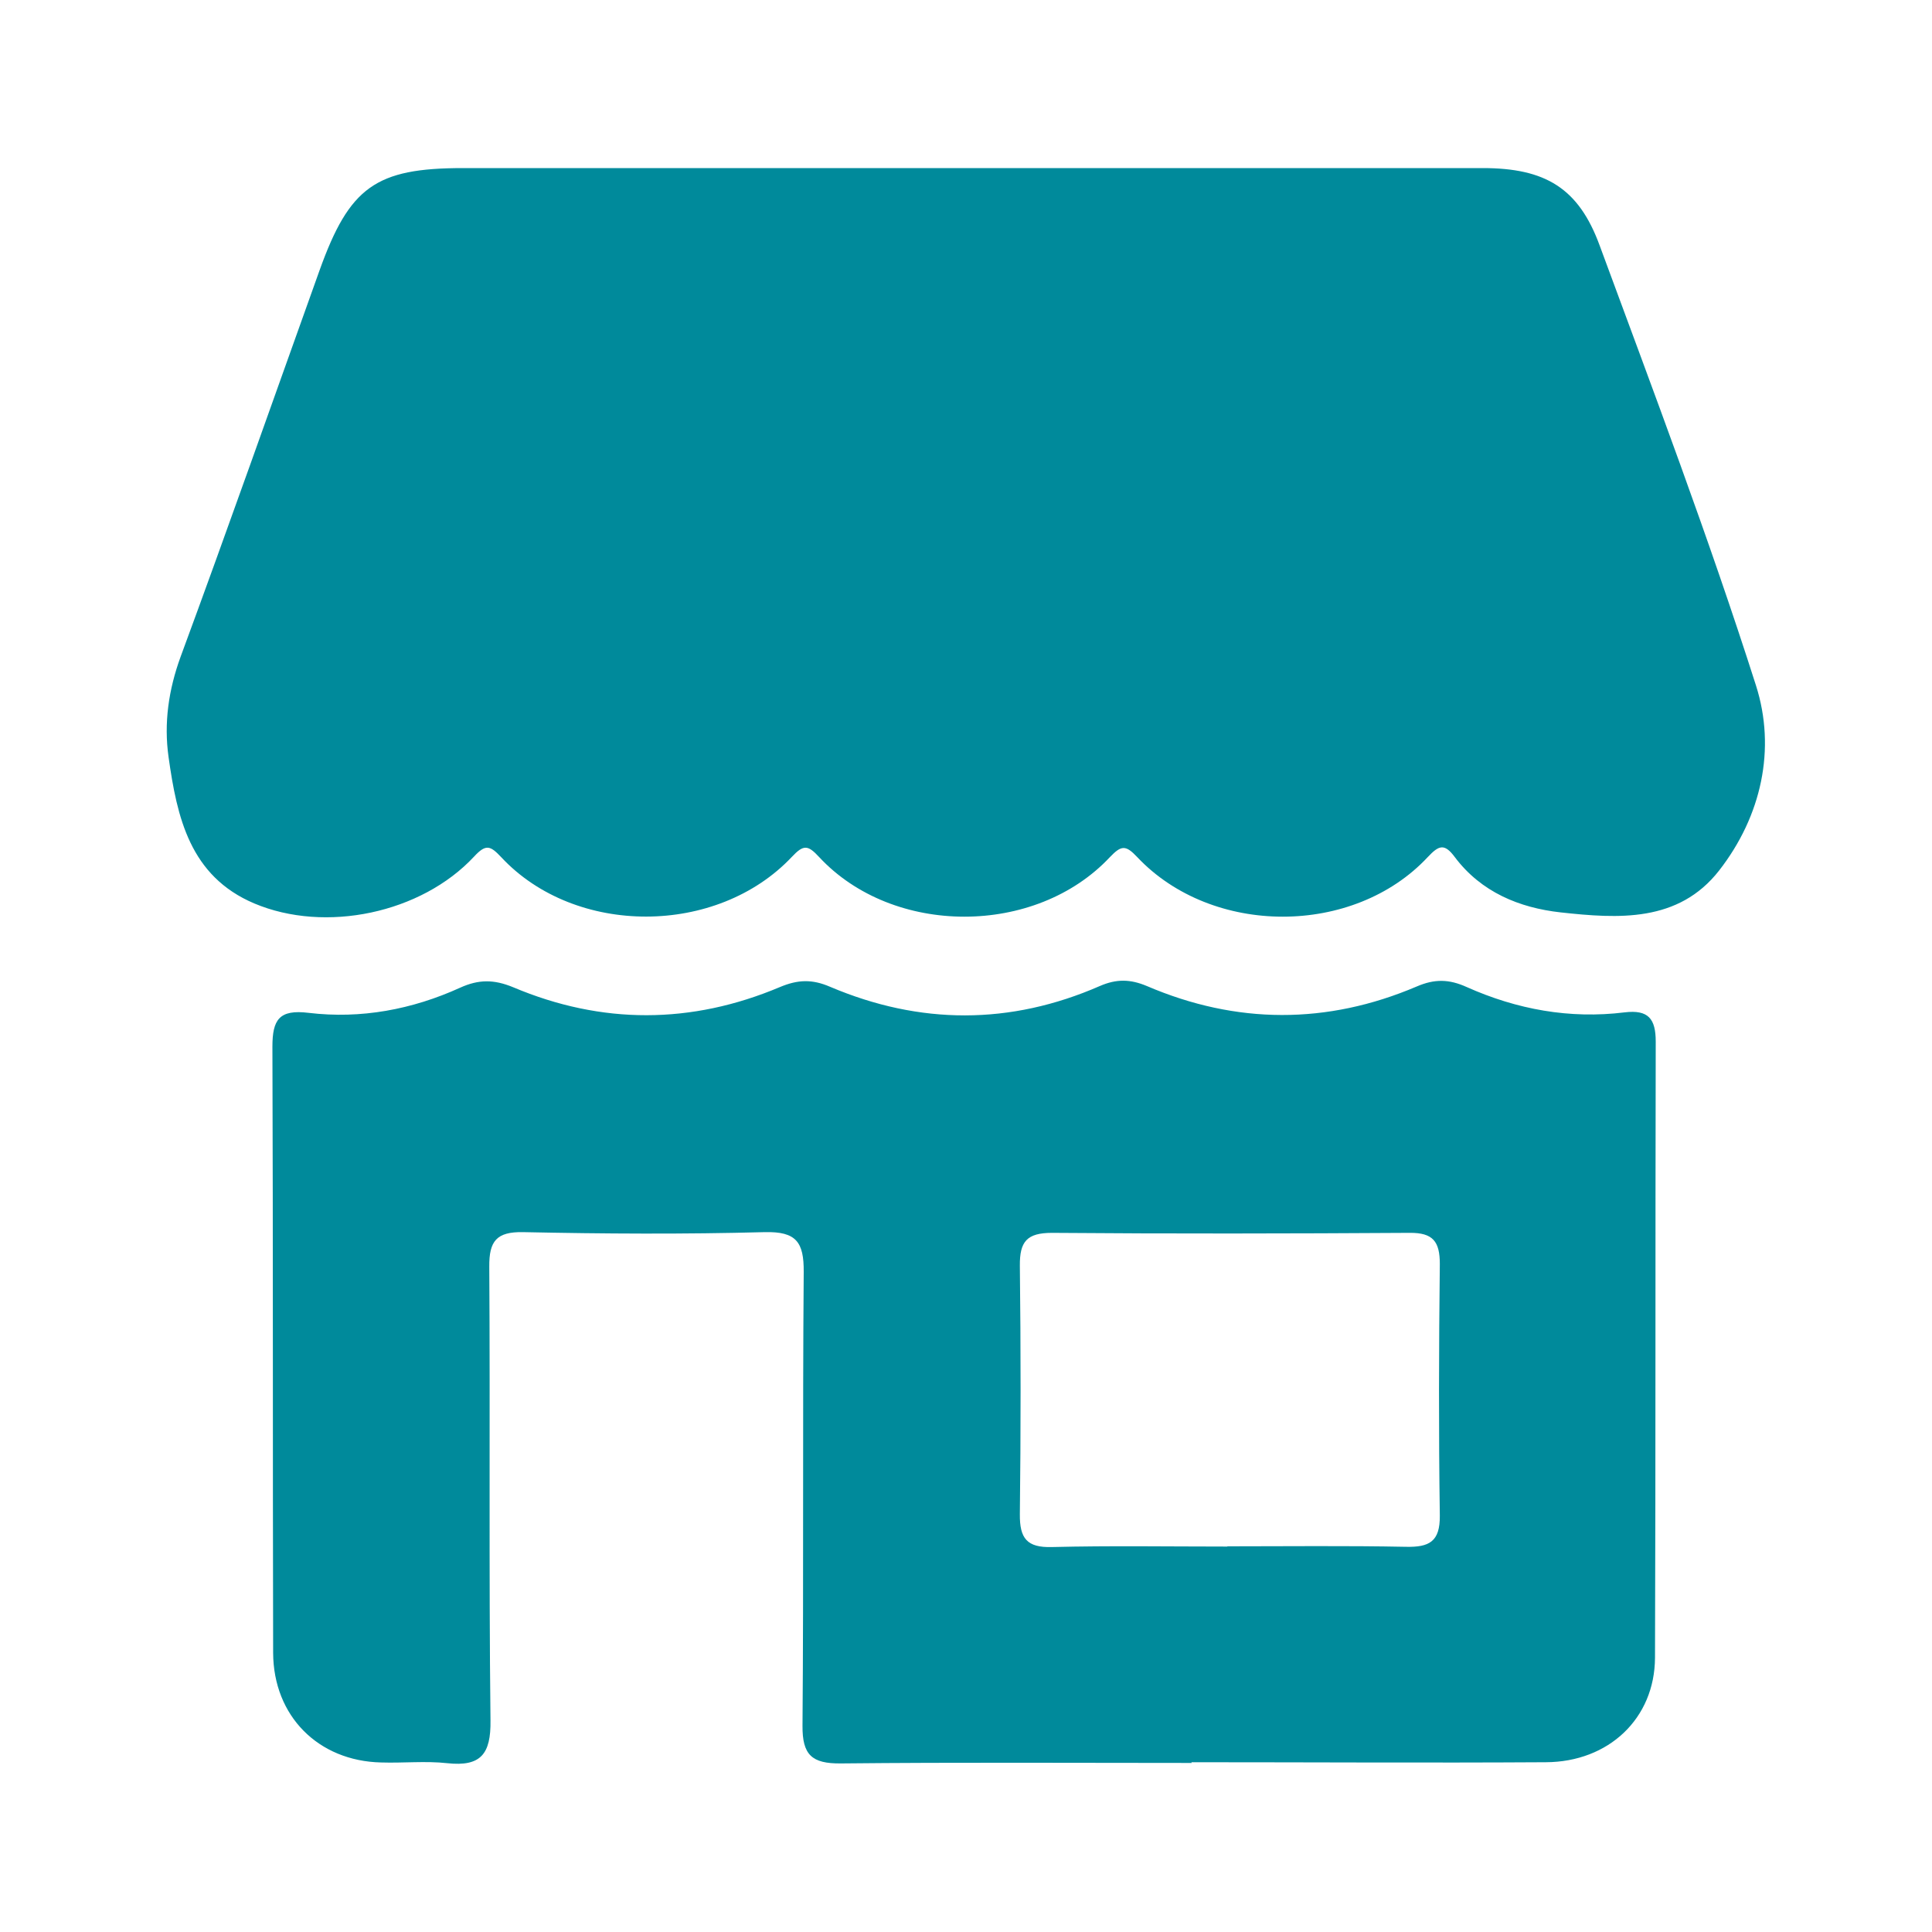 <svg width="80" height="80" viewBox="0 0 80 80" fill="none" xmlns="http://www.w3.org/2000/svg">
<path d="M40.01 6.96C47.14 6.96 54.27 6.96 61.4 6.96C63.99 6.96 65.37 7.79 66.24 10.17C68.47 16.21 70.75 22.24 72.71 28.38C73.55 31.01 72.94 33.79 71.19 36.04C69.5 38.21 67 38.04 64.62 37.78C62.91 37.59 61.33 36.94 60.24 35.49C59.81 34.91 59.58 35 59.12 35.49C56.05 38.78 50.19 38.78 47.09 35.49C46.61 34.98 46.43 35 45.96 35.49C42.88 38.78 36.98 38.78 33.92 35.49C33.45 34.98 33.27 34.97 32.79 35.48C29.69 38.77 23.82 38.78 20.76 35.5C20.3 35.01 20.12 34.94 19.63 35.47C17.44 37.82 13.47 38.65 10.53 37.41C7.86 36.28 7.33 33.84 6.98 31.35C6.78 29.94 6.98 28.56 7.48 27.19C9.44 21.88 11.32 16.53 13.23 11.2C14.47 7.74 15.56 6.96 19.17 6.96C26.12 6.96 33.07 6.96 40.01 6.96Z" fill="#008A9B"/>
<path d="M49.35 73C44.5 73 39.66 72.97 34.81 73.02C33.62 73.03 33.22 72.67 33.23 71.46C33.28 65.2 33.23 58.93 33.28 52.67C33.29 51.43 32.97 50.99 31.67 51.02C28.33 51.11 24.99 51.09 21.66 51.02C20.56 51 20.25 51.39 20.26 52.45C20.3 58.71 20.24 64.98 20.31 71.24C20.33 72.63 19.91 73.16 18.52 73.01C17.62 72.91 16.69 73.01 15.78 72.98C13.18 72.92 11.32 71.06 11.31 68.44C11.29 60.07 11.31 51.71 11.28 43.34C11.28 42.22 11.56 41.79 12.78 41.94C14.95 42.2 17.07 41.8 19.05 40.9C19.82 40.55 20.45 40.55 21.25 40.88C24.92 42.43 28.63 42.42 32.3 40.87C33.04 40.56 33.63 40.54 34.37 40.86C38.09 42.44 41.83 42.45 45.54 40.83C46.23 40.53 46.8 40.54 47.49 40.83C51.2 42.42 54.95 42.43 58.66 40.85C59.4 40.53 60 40.54 60.73 40.87C62.81 41.8 65 42.2 67.27 41.92C68.26 41.8 68.56 42.19 68.56 43.13C68.54 51.63 68.56 60.14 68.53 68.64C68.52 71.16 66.61 72.96 64.01 72.97C59.12 73 54.23 72.97 49.33 72.97L49.35 73ZM50.81 64.03C53.28 64.03 55.75 64 58.22 64.05C59.18 64.07 59.63 63.84 59.62 62.76C59.57 59.29 59.58 55.81 59.62 52.34C59.62 51.41 59.34 51.04 58.37 51.05C53.43 51.08 48.49 51.09 43.56 51.05C42.52 51.05 42.22 51.41 42.23 52.41C42.27 55.84 42.27 59.27 42.23 62.7C42.22 63.7 42.52 64.09 43.56 64.06C45.98 64 48.41 64.04 50.83 64.04L50.81 64.03Z" fill="#008A9B"/>
</svg>
